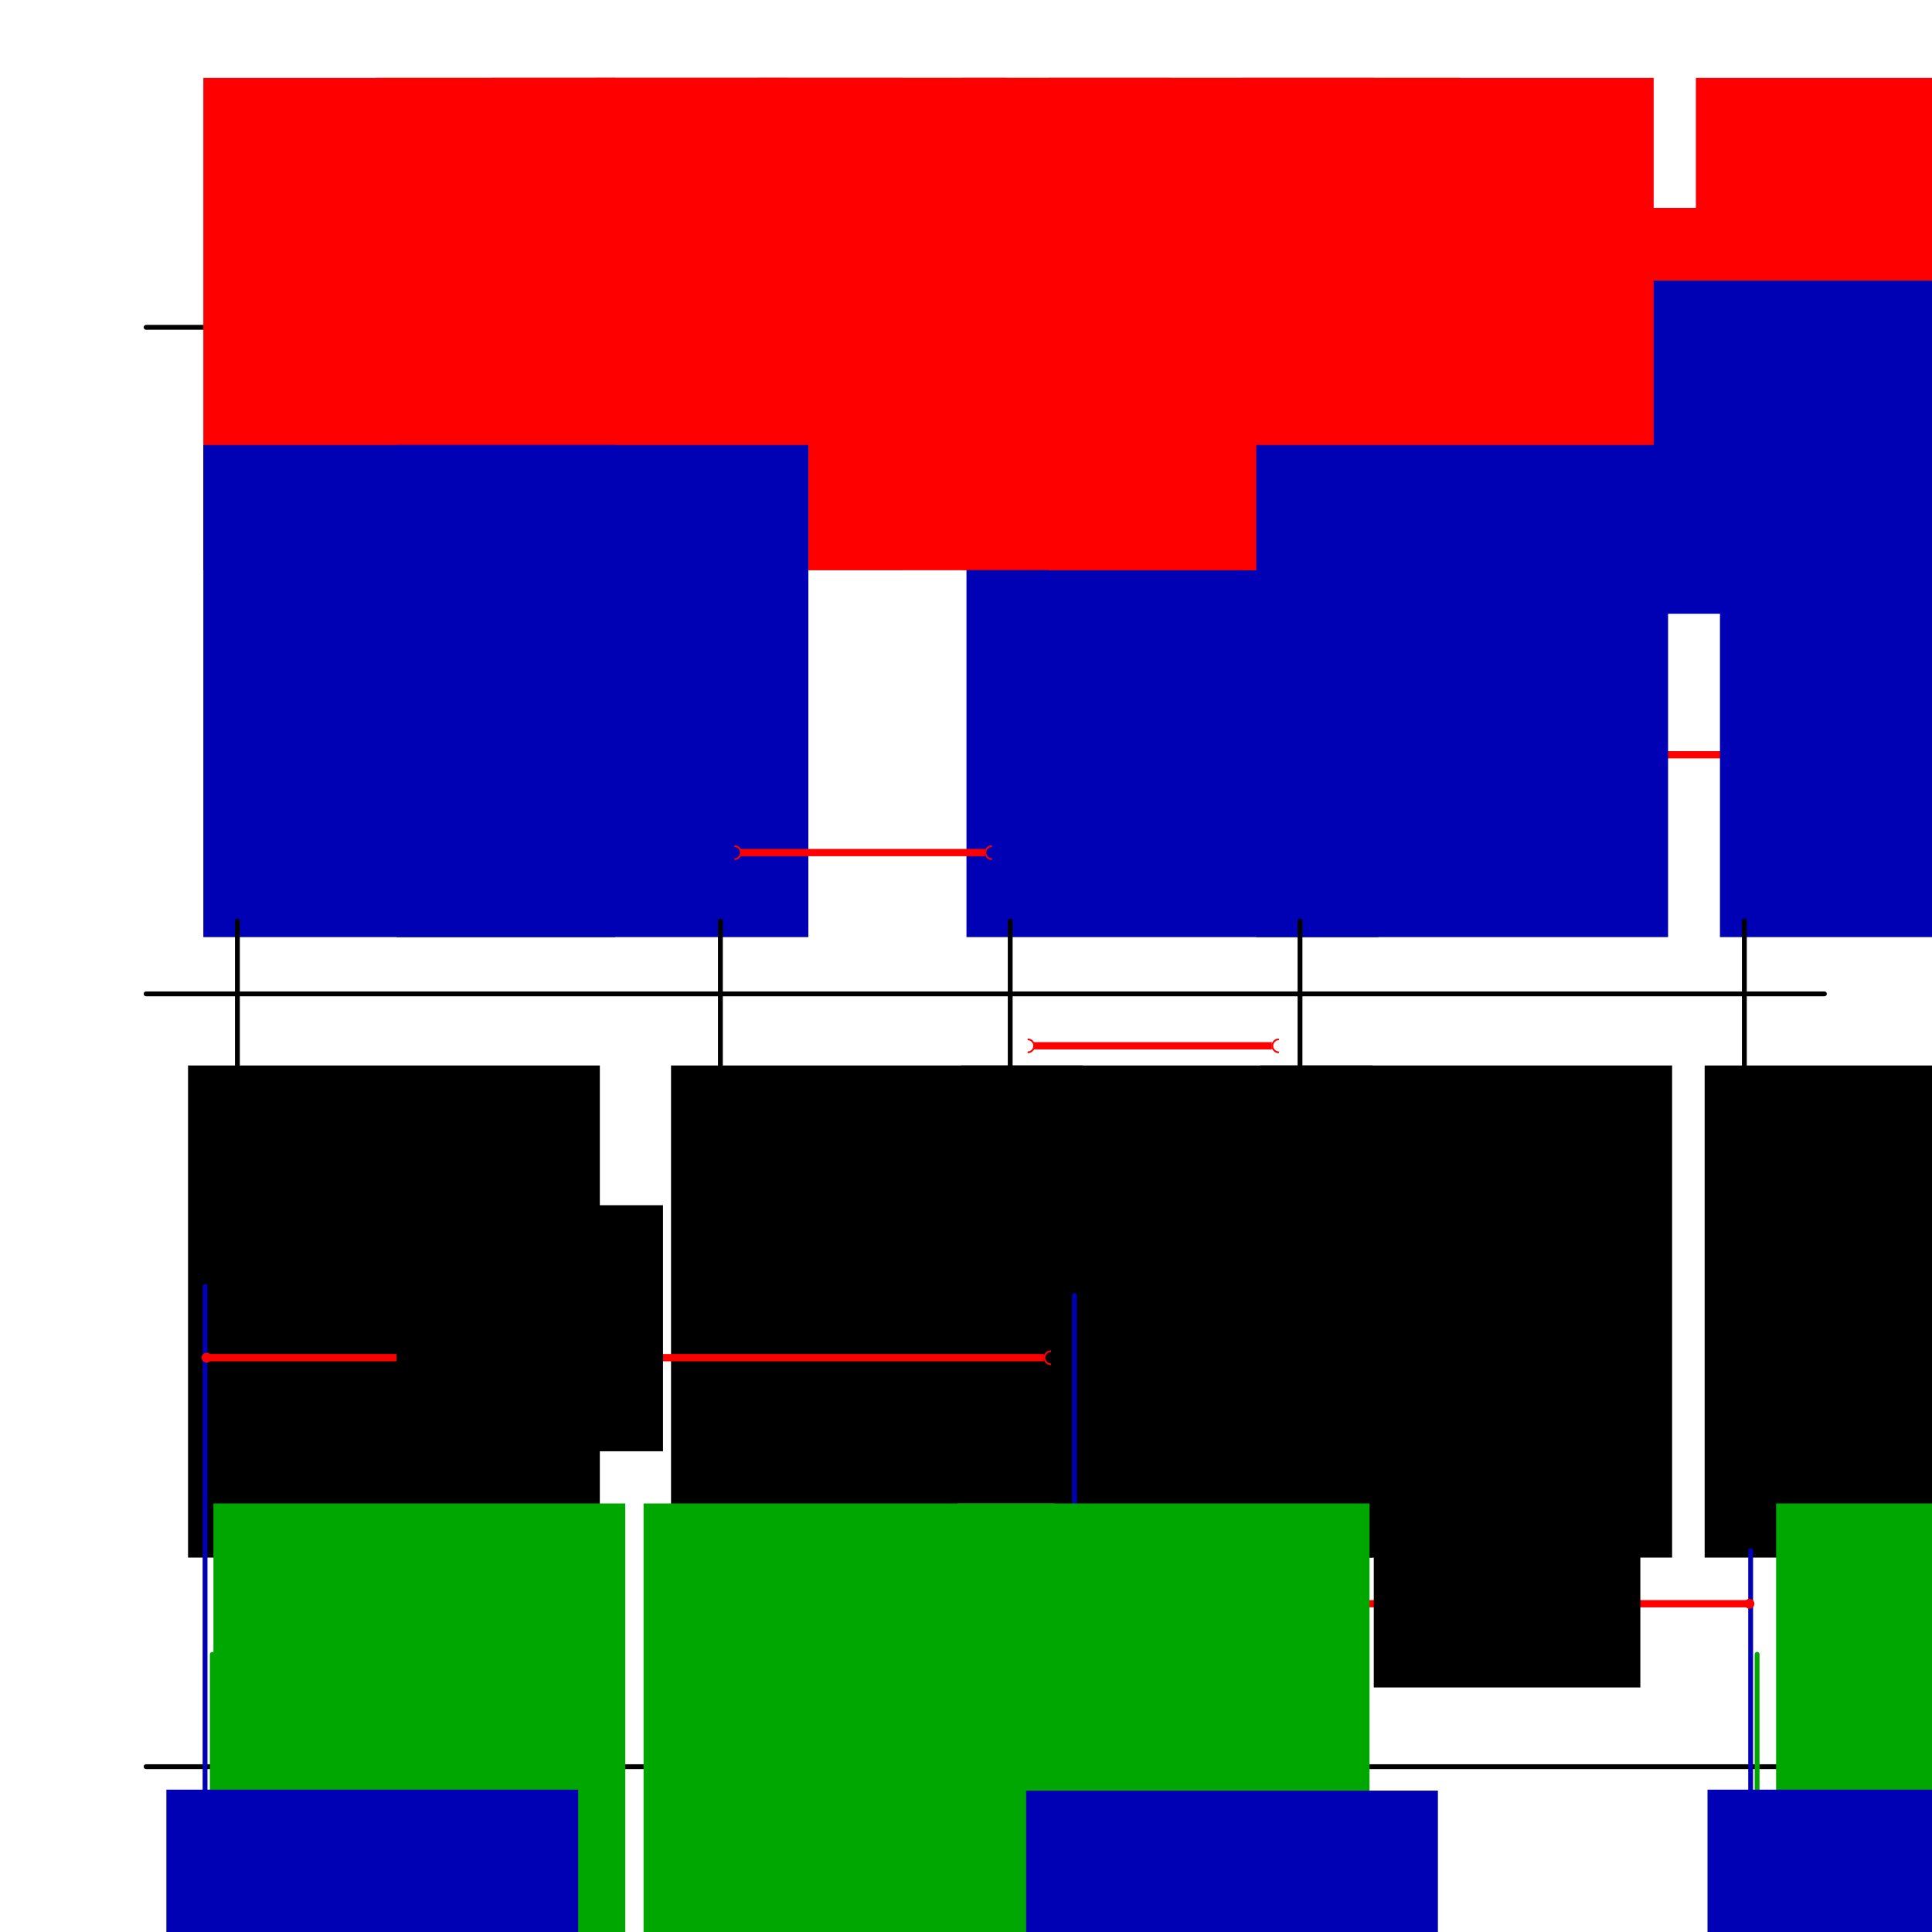 <?xml version="1.0" encoding="UTF-8" standalone="no"?>
<!-- Created with Inkscape (http://www.inkscape.org/) -->

<svg
   xmlns:dc="http://purl.org/dc/elements/1.1/"
   xmlns:cc="http://creativecommons.org/ns#"
   xmlns:rdf="http://www.w3.org/1999/02/22-rdf-syntax-ns#"
   xmlns:svg="http://www.w3.org/2000/svg"
   xmlns="http://www.w3.org/2000/svg"
   xmlns:sodipodi="http://sodipodi.sourceforge.net/DTD/sodipodi-0.dtd"
   xmlns:inkscape="http://www.inkscape.org/namespaces/inkscape"
   width="400"
   height="400"
   viewBox="0 0 400 400"
   id="svg2"
   version="1.1"
   inkscape:version="0.92.3 (2405546, 2018-03-11)"
   sodipodi:docname="10_refinement.svg">
  <defs
     id="defs4">
    <marker
       inkscape:isstock="true"
       style="overflow:visible"
       id="marker5223"
       refX="0.0"
       refY="0.0"
       orient="auto"
       inkscape:stockid="DotM">
      <path
         transform="scale(0.4) translate(7.4, 1)"
         style="fill-rule:evenodd;stroke:#ff0000;stroke-width:1pt;stroke-opacity:1;fill:#ff0000;fill-opacity:1"
         d="M -2.5,-1.0 C -2.5,1.76 -4.74,4.0 -7.5,4.0 C -10.26,4.0 -12.5,1.76 -12.5,-1.0 C -12.5,-3.76 -10.26,-6.0 -7.5,-6.0 C -4.74,-6.0 -2.5,-3.76 -2.5,-1.0 z "
         id="path5221" />
    </marker>
    <marker
       inkscape:stockid="DotM"
       orient="auto"
       refY="0.0"
       refX="0.0"
       id="DotM"
       style="overflow:visible"
       inkscape:isstock="true"
       inkscape:collect="always">
      <path
         id="path1596"
         d="M -2.5,-1.0 C -2.5,1.76 -4.74,4.0 -7.5,4.0 C -10.26,4.0 -12.5,1.76 -12.5,-1.0 C -12.5,-3.76 -10.26,-6.0 -7.5,-6.0 C -4.74,-6.0 -2.5,-3.76 -2.5,-1.0 z "
         style="fill-rule:evenodd;stroke:#ff0000;stroke-width:1pt;stroke-opacity:1;fill:#ff0000;fill-opacity:1"
         transform="scale(0.4) translate(7.4, 1)" />
    </marker>
    <marker
       inkscape:stockid="DotL"
       orient="auto"
       refY="0.0"
       refX="0.0"
       id="DotL"
       style="overflow:visible"
       inkscape:isstock="true">
      <path
         id="path1593"
         d="M -2.5,-1.0 C -2.5,1.76 -4.74,4.0 -7.5,4.0 C -10.26,4.0 -12.5,1.76 -12.5,-1.0 C -12.5,-3.76 -10.26,-6.0 -7.5,-6.0 C -4.74,-6.0 -2.5,-3.76 -2.5,-1.0 z "
         style="fill-rule:evenodd;stroke:#ff0000;stroke-width:1pt;stroke-opacity:1;fill:#ff0000;fill-opacity:1"
         transform="scale(0.8) translate(7.4, 1)" />
    </marker>
    <marker
       inkscape:stockid="CurveOut"
       orient="auto"
       refY="0"
       refX="0"
       id="CurveOut"
       style="overflow:visible"
       inkscape:isstock="true">
      <path
         id="path1719"
         d="m -5.413,-5.046 c 2.76,0 5,2.24 5,5 0,2.76 -2.24,5 -5,5"
         style="fill:none;fill-rule:evenodd;stroke:#ff0000;stroke-width:1pt;stroke-opacity:1"
         transform="scale(0.6)"
         inkscape:connector-curvature="0" />
    </marker>
    <marker
       inkscape:stockid="CurveIn"
       orient="auto"
       refY="0"
       refX="0"
       id="CurveIn"
       style="overflow:visible"
       inkscape:isstock="true">
      <path
         id="path1716"
         d="m 4.625,-5.046 c -2.76,0 -5,2.24 -5,5 0,2.76 2.24,5 5,5"
         style="fill:none;fill-rule:evenodd;stroke:#ff0000;stroke-width:1pt;stroke-opacity:1"
         transform="scale(0.6)"
         inkscape:connector-curvature="0" />
    </marker>
    <marker
       inkscape:stockid="StopS"
       orient="auto"
       refY="0"
       refX="0"
       id="StopS"
       style="overflow:visible"
       inkscape:isstock="true">
      <path
         id="path1707"
         d="M 0,5.65 V -5.65"
         style="fill:none;fill-opacity:0.75;fill-rule:evenodd;stroke:#000000;stroke-width:1pt;stroke-opacity:1"
         transform="scale(0.2)"
         inkscape:connector-curvature="0" />
    </marker>
    <marker
       inkscape:stockid="CurveIn"
       orient="auto"
       refY="0"
       refX="0"
       id="CurveIn-3"
       style="overflow:visible"
       inkscape:isstock="true">
      <path
         inkscape:connector-curvature="0"
         id="path1716-0"
         d="m 4.625,-5.046 c -2.76,0 -5,2.24 -5,5 0,2.76 2.24,5 5,5"
         style="fill:none;fill-rule:evenodd;stroke:#ff0000;stroke-width:1pt;stroke-opacity:1"
         transform="scale(0.6)" />
    </marker>
    <marker
       inkscape:stockid="CurveOut"
       orient="auto"
       refY="0"
       refX="0"
       id="CurveOut-1"
       style="overflow:visible"
       inkscape:isstock="true">
      <path
         inkscape:connector-curvature="0"
         id="path1719-5"
         d="m -5.413,-5.046 c 2.76,0 5,2.24 5,5 0,2.76 -2.24,5 -5,5"
         style="fill:none;fill-rule:evenodd;stroke:#ff0000;stroke-width:1pt;stroke-opacity:1"
         transform="scale(0.6)" />
    </marker>
    <marker
       inkscape:stockid="CurveIn"
       orient="auto"
       refY="0"
       refX="0"
       id="CurveIn-3-6"
       style="overflow:visible"
       inkscape:isstock="true">
      <path
         inkscape:connector-curvature="0"
         id="path1716-0-5"
         d="m 4.625,-5.046 c -2.76,0 -5,2.24 -5,5 0,2.76 2.24,5 5,5"
         style="fill:none;fill-rule:evenodd;stroke:#ff0000;stroke-width:1pt;stroke-opacity:1"
         transform="scale(0.6)" />
    </marker>
    <marker
       inkscape:stockid="CurveOut"
       orient="auto"
       refY="0"
       refX="0"
       id="CurveOut-0"
       style="overflow:visible"
       inkscape:isstock="true">
      <path
         inkscape:connector-curvature="0"
         id="path1719-3"
         d="m -5.413,-5.046 c 2.76,0 5,2.24 5,5 0,2.76 -2.24,5 -5,5"
         style="fill:none;fill-rule:evenodd;stroke:#ff0000;stroke-width:1pt;stroke-opacity:1"
         transform="scale(0.6)" />
    </marker>
    <marker
       inkscape:stockid="CurveIn"
       orient="auto"
       refY="0"
       refX="0"
       id="CurveIn-3-4"
       style="overflow:visible"
       inkscape:isstock="true">
      <path
         inkscape:connector-curvature="0"
         id="path1716-0-6"
         d="m 4.625,-5.046 c -2.76,0 -5,2.24 -5,5 0,2.76 2.24,5 5,5"
         style="fill:none;fill-rule:evenodd;stroke:#ff0000;stroke-width:1pt;stroke-opacity:1"
         transform="scale(0.6)" />
    </marker>
    <marker
       inkscape:stockid="CurveIn"
       orient="auto"
       refY="0"
       refX="0"
       id="CurveIn-9"
       style="overflow:visible"
       inkscape:isstock="true">
      <path
         id="path1716-5"
         d="m 4.625,-5.046 c -2.76,0 -5,2.24 -5,5 0,2.76 2.24,5 5,5"
         style="fill:none;fill-rule:evenodd;stroke:#ff0000;stroke-width:1pt;stroke-opacity:1"
         transform="scale(0.6)"
         inkscape:connector-curvature="0" />
    </marker>
    <marker
       inkscape:stockid="CurveOut"
       orient="auto"
       refY="0"
       refX="0"
       id="CurveOut-0-6"
       style="overflow:visible"
       inkscape:isstock="true">
      <path
         inkscape:connector-curvature="0"
         id="path1719-3-0"
         d="m -5.413,-5.046 c 2.76,0 5,2.24 5,5 0,2.76 -2.24,5 -5,5"
         style="fill:none;fill-rule:evenodd;stroke:#ff0000;stroke-width:1pt;stroke-opacity:1"
         transform="scale(0.6)" />
    </marker>
    <marker
       inkscape:stockid="DotM"
       orient="auto"
       refY="0"
       refX="0"
       id="DotM-8"
       style="overflow:visible"
       inkscape:isstock="true">
      <path
         inkscape:connector-curvature="0"
         id="path1596-3"
         d="m -2.5,-1 c 0,2.76 -2.24,5 -5,5 -2.76,0 -5,-2.24 -5,-5 0,-2.76 2.24,-5 5,-5 2.76,0 5,2.24 5,5 z"
         style="fill:#ff0000;fill-opacity:1;fill-rule:evenodd;stroke:#ff0000;stroke-width:1pt;stroke-opacity:1"
         transform="matrix(0.4,0,0,0.4,2.96,0.4)" />
    </marker>
  </defs>
  <sodipodi:namedview
     id="base"
     pagecolor="#ffffff"
     bordercolor="#666666"
     borderopacity="1.0"
     inkscape:pageopacity="0.0"
     inkscape:pageshadow="2"
     inkscape:zoom="2.12"
     inkscape:cx="199.24057"
     inkscape:cy="200"
     inkscape:document-units="px"
     inkscape:current-layer="layer1"
     showgrid="false"
     units="px"
     inkscape:window-width="1920"
     inkscape:window-height="1031"
     inkscape:window-x="0"
     inkscape:window-y="25"
     inkscape:window-maximized="1" />
  <g
     inkscape:label="Layer 1"
     inkscape:groupmode="layer"
     id="layer1"
     transform="translate(0,-652.362)">
    <path
       style="fill:none;stroke:#ff0000;stroke-width:1.5;stroke-linecap:butt;stroke-linejoin:miter;stroke-miterlimit:4;stroke-dasharray:none;stroke-opacity:1"
       d="M 361.163,808.629 H 269.535"
       id="path1530-2-6"
       inkscape:connector-curvature="0"
       sodipodi:nodetypes="cc" />
    <path
       style="fill:none;stroke:#ff0000;stroke-width:1.5;stroke-linecap:butt;stroke-linejoin:miter;stroke-miterlimit:4;stroke-dasharray:none;stroke-opacity:1;marker-end:url(#CurveIn)"
       d="M 149.193,816.702 H 51.286"
       id="path1530"
       inkscape:connector-curvature="0"
       sodipodi:nodetypes="cc" />
    <path
       style="fill:none;fill-rule:evenodd;stroke:#000000;stroke-width:1px;stroke-linecap:round;stroke-linejoin:miter;stroke-opacity:1"
       d="M 30.246,720.13 H 377.726"
       id="path4136"
       inkscape:connector-curvature="0" />
    <path
       style="fill:none;fill-rule:evenodd;stroke:#0000b4;stroke-width:1px;stroke-linecap:round;stroke-linejoin:miter;stroke-opacity:1"
       d="m 48.183,699.38 v 41.852"
       id="path4138"
       inkscape:connector-curvature="0" />
    <path
       style="fill:none;fill-rule:evenodd;stroke:#ff0000;stroke-width:1px;stroke-linecap:round;stroke-linejoin:miter;stroke-opacity:1"
       d="m 108.183,699.38 v 41.852"
       id="path4138-3"
       inkscape:connector-curvature="0" />
    <path
       style="fill:none;fill-rule:evenodd;stroke:#ff0000;stroke-width:1px;stroke-linecap:round;stroke-linejoin:miter;stroke-opacity:1"
       d="m 128.183,699.38 v 41.852"
       id="path4138-3-6"
       inkscape:connector-curvature="0" />
    <path
       style="fill:none;fill-rule:evenodd;stroke:#ff0000;stroke-width:1px;stroke-linecap:round;stroke-linejoin:miter;stroke-opacity:1"
       d="m 168.183,699.38 v 41.852"
       id="path4138-3-6-7"
       inkscape:connector-curvature="0" />
    <path
       style="fill:none;fill-rule:evenodd;stroke:#ff0000;stroke-width:1px;stroke-linecap:round;stroke-linejoin:miter;stroke-opacity:1"
       d="m 228.183,699.38 v 41.852"
       id="path4138-3-6-7-5"
       inkscape:connector-curvature="0" />
    <path
       style="fill:none;fill-rule:evenodd;stroke:#ff0000;stroke-width:1px;stroke-linecap:round;stroke-linejoin:miter;stroke-opacity:1"
       d="m 348.183,699.38 v 41.852"
       id="path4138-3-6-7-5-3-5"
       inkscape:connector-curvature="0" />
    <path
       style="fill:none;fill-rule:evenodd;stroke:#0000b4;stroke-width:1px;stroke-linecap:round;stroke-linejoin:miter;stroke-opacity:1"
       d="m 362.183,699.38 v 41.852"
       id="path4138-3-6-7-5-3-2"
       inkscape:connector-curvature="0" />
    <path
       style="fill:none;fill-rule:evenodd;stroke:#ff0000;stroke-width:1px;stroke-linecap:round;stroke-linejoin:miter;stroke-opacity:1"
       d="m 49.152,699.38 v 41.852"
       id="path4138-9"
       inkscape:connector-curvature="0" />
    <path
       style="fill:none;fill-rule:evenodd;stroke:#ff0000;stroke-width:1px;stroke-linecap:round;stroke-linejoin:miter;stroke-opacity:1"
       d="m 361.126,699.38 v 41.852"
       id="path4138-3-6-7-5-3-2-1"
       inkscape:connector-curvature="0" />
    <path
       style="fill:none;fill-rule:evenodd;stroke:#0000b4;stroke-width:1px;stroke-linecap:round;stroke-linejoin:miter;stroke-opacity:1"
       d="m 88.183,699.38 v 41.852"
       id="path4138-2"
       inkscape:connector-curvature="0" />
    <path
       style="fill:none;fill-rule:evenodd;stroke:#ff0000;stroke-width:1px;stroke-linecap:round;stroke-linejoin:miter;stroke-opacity:1"
       d="m 89.24,699.38 v 41.852"
       id="path4138-9-7"
       inkscape:connector-curvature="0" />
    <path
       style="fill:none;fill-rule:evenodd;stroke:#0000b4;stroke-width:1px;stroke-linecap:round;stroke-linejoin:miter;stroke-opacity:1"
       d="m 208.183,699.38 v 41.852"
       id="path4138-2-0"
       inkscape:connector-curvature="0" />
    <path
       style="fill:none;fill-rule:evenodd;stroke:#ff0000;stroke-width:1px;stroke-linecap:round;stroke-linejoin:miter;stroke-opacity:1"
       d="m 209.152,699.38 v 41.852"
       id="path4138-9-7-9"
       inkscape:connector-curvature="0" />
    <path
       style="fill:none;fill-rule:evenodd;stroke:#0000b4;stroke-width:1px;stroke-linecap:round;stroke-linejoin:miter;stroke-opacity:1"
       d="m 268.183,699.38 v 41.852"
       id="path4138-2-0-3"
       inkscape:connector-curvature="0" />
    <path
       style="fill:none;fill-rule:evenodd;stroke:#ff0000;stroke-width:1px;stroke-linecap:round;stroke-linejoin:miter;stroke-opacity:1"
       d="m 269.152,699.38 v 41.852"
       id="path4138-9-7-9-6"
       inkscape:connector-curvature="0" />
    <flowRoot
       xml:space="preserve"
       id="flowRoot834"
       style="font-style:normal;font-weight:normal;font-size:21.333px;line-height:1.25;font-family:sans-serif;letter-spacing:0px;word-spacing:0px;fill:#ff0000;fill-opacity:1;stroke:none"
       transform="translate(9.552,560.946)"><flowRegion
         id="flowRegion836"
         style="fill:#ff0000;fill-opacity:1"><rect
           id="rect838"
           width="85.259"
           height="101.887"
           x="32.547"
           y="107.547"
           style="fill:#ff0000;fill-opacity:1" /></flowRegion><flowPara
         id="flowPara840"
         style="font-style:normal;font-variant:normal;font-weight:normal;font-stretch:normal;font-family:'Gentium Basic';-inkscape-font-specification:'Gentium Basic';fill:#ff0000;fill-opacity:1">ξ<flowSpan
   style="font-size:65%;baseline-shift:sub;fill:#ff0000;fill-opacity:1"
   id="flowSpan842">0</flowSpan></flowPara></flowRoot>    <flowRoot
       xml:space="preserve"
       id="flowRoot834-2"
       style="font-style:normal;font-weight:normal;font-size:21.333px;line-height:1.25;font-family:sans-serif;letter-spacing:0px;word-spacing:0px;fill:#ff0000;fill-opacity:1;stroke:none"
       transform="translate(45.323,560.946)"><flowRegion
         id="flowRegion836-4"
         style="fill:#ff0000;fill-opacity:1"><rect
           id="rect838-4"
           width="85.259"
           height="101.887"
           x="32.547"
           y="107.547"
           style="fill:#ff0000;fill-opacity:1" /></flowRegion><flowPara
         id="flowPara840-3"
         style="font-style:normal;font-variant:normal;font-weight:normal;font-stretch:normal;font-family:'Gentium Basic';-inkscape-font-specification:'Gentium Basic';fill:#ff0000;fill-opacity:1">ξ<flowSpan
   style="font-size:65%;baseline-shift:sub;fill:#ff0000;fill-opacity:1"
   id="flowSpan842-8">1</flowSpan></flowPara></flowRoot>    <flowRoot
       xml:space="preserve"
       id="flowRoot834-6"
       style="font-style:normal;font-weight:normal;font-size:21.333px;line-height:1.25;font-family:sans-serif;letter-spacing:0px;word-spacing:0px;fill:#ff0000;fill-opacity:1;stroke:none"
       transform="translate(69.026,560.946)"><flowRegion
         id="flowRegion836-0"
         style="fill:#ff0000;fill-opacity:1"><rect
           id="rect838-8"
           width="85.259"
           height="101.887"
           x="32.547"
           y="107.547"
           style="fill:#ff0000;fill-opacity:1" /></flowRegion><flowPara
         id="flowPara840-9"
         style="font-style:normal;font-variant:normal;font-weight:normal;font-stretch:normal;font-family:'Gentium Basic';-inkscape-font-specification:'Gentium Basic';fill:#ff0000;fill-opacity:1">ξ<flowSpan
   style="font-size:65%;baseline-shift:sub;fill:#ff0000;fill-opacity:1"
   id="flowSpan842-2">2</flowSpan></flowPara></flowRoot>    <flowRoot
       xml:space="preserve"
       id="flowRoot834-23"
       style="font-style:normal;font-weight:normal;font-size:21.333px;line-height:1.25;font-family:sans-serif;letter-spacing:0px;word-spacing:0px;fill:#ff0000;fill-opacity:1;stroke:none"
       transform="translate(90.606,560.946)"><flowRegion
         id="flowRegion836-1"
         style="fill:#ff0000;fill-opacity:1"><rect
           id="rect838-83"
           width="85.259"
           height="101.887"
           x="32.547"
           y="107.547"
           style="fill:#ff0000;fill-opacity:1" /></flowRegion><flowPara
         id="flowPara840-4"
         style="font-style:normal;font-variant:normal;font-weight:normal;font-stretch:normal;font-family:'Gentium Basic';-inkscape-font-specification:'Gentium Basic';fill:#ff0000;fill-opacity:1">ξ<flowSpan
   style="font-size:65%;baseline-shift:sub;fill:#ff0000;fill-opacity:1"
   id="flowSpan842-22">3</flowSpan></flowPara></flowRoot>    <flowRoot
       xml:space="preserve"
       id="flowRoot834-4"
       style="font-style:normal;font-weight:normal;font-size:21.333px;line-height:1.25;font-family:sans-serif;letter-spacing:0px;word-spacing:0px;fill:#ff0000;fill-opacity:1;stroke:none"
       transform="translate(124.569,560.946)"><flowRegion
         id="flowRegion836-5"
         style="fill:#ff0000;fill-opacity:1"><rect
           id="rect838-1"
           width="85.259"
           height="101.887"
           x="32.547"
           y="107.547"
           style="fill:#ff0000;fill-opacity:1" /></flowRegion><flowPara
         id="flowPara840-7"
         style="font-style:normal;font-variant:normal;font-weight:normal;font-stretch:normal;font-family:'Gentium Basic';-inkscape-font-specification:'Gentium Basic';fill:#ff0000;fill-opacity:1">ξ<flowSpan
   style="font-size:65%;baseline-shift:sub;fill:#ff0000;fill-opacity:1"
   id="flowSpan842-5">4</flowSpan></flowPara></flowRoot>    <flowRoot
       xml:space="preserve"
       id="flowRoot834-4-7"
       style="font-style:normal;font-weight:normal;font-size:21.333px;line-height:1.25;font-family:sans-serif;letter-spacing:0px;word-spacing:0px;fill:#ff0000;fill-opacity:1;stroke:none"
       transform="translate(318.569,560.946)"><flowRegion
         id="flowRegion836-5-1"
         style="fill:#ff0000;fill-opacity:1"><rect
           id="rect838-1-6"
           width="85.259"
           height="101.887"
           x="32.547"
           y="107.547"
           style="fill:#ff0000;fill-opacity:1" /></flowRegion><flowPara
         id="flowPara840-7-9"
         style="font-style:normal;font-variant:normal;font-weight:normal;font-stretch:normal;font-family:'Gentium Basic';-inkscape-font-specification:'Gentium Basic';fill:#ff0000;fill-opacity:1">ξ<flowSpan
   style="font-size:65%;baseline-shift:sub;fill:#ff0000;fill-opacity:1"
   id="flowSpan842-5-8">m</flowSpan></flowPara></flowRoot>    <flowRoot
       xml:space="preserve"
       id="flowRoot834-1"
       style="font-style:normal;font-weight:normal;font-size:21.333px;line-height:1.25;font-family:sans-serif;letter-spacing:0px;word-spacing:0px;fill:#0000b4;fill-opacity:1;stroke:none"
       transform="translate(9.552,636.946)"><flowRegion
         id="flowRegion836-3"
         style="fill:#0000b4;fill-opacity:1"><rect
           id="rect838-3"
           width="85.259"
           height="101.887"
           x="32.547"
           y="107.547"
           style="fill:#0000b4;fill-opacity:1" /></flowRegion><flowPara
         id="flowPara840-37"
         style="font-style:normal;font-variant:normal;font-weight:normal;font-stretch:normal;font-family:'Gentium Basic';-inkscape-font-specification:'Gentium Basic';fill:#0000b4;fill-opacity:1">x<flowSpan
   style="font-size:65%;baseline-shift:sub;fill:#0000b4;fill-opacity:1"
   id="flowSpan842-9">0</flowSpan></flowPara></flowRoot>    <flowRoot
       xml:space="preserve"
       id="flowRoot834-1-8"
       style="font-style:normal;font-weight:normal;font-size:21.333px;line-height:1.25;font-family:sans-serif;letter-spacing:0px;word-spacing:0px;fill:#0000b4;fill-opacity:1;stroke:none"
       transform="translate(49.552,636.946)"><flowRegion
         id="flowRegion836-3-6"
         style="fill:#0000b4;fill-opacity:1"><rect
           id="rect838-3-7"
           width="85.259"
           height="101.887"
           x="32.547"
           y="107.547"
           style="fill:#0000b4;fill-opacity:1" /></flowRegion><flowPara
         id="flowPara840-37-0"
         style="font-style:normal;font-variant:normal;font-weight:normal;font-stretch:normal;font-family:'Gentium Basic';-inkscape-font-specification:'Gentium Basic';fill:#0000b4;fill-opacity:1">x<flowSpan
   style="font-size:65%;baseline-shift:sub;fill:#0000b4;fill-opacity:1"
   id="flowSpan842-9-4">1</flowSpan></flowPara></flowRoot>    <flowRoot
       xml:space="preserve"
       id="flowRoot834-1-8-8-8-9"
       style="font-style:normal;font-weight:normal;font-size:21.333px;line-height:1.25;font-family:sans-serif;letter-spacing:0px;word-spacing:0px;fill:#0000b4;fill-opacity:1;stroke:none"
       transform="translate(167.552,636.946)"><flowRegion
         id="flowRegion836-3-6-4-5-6"
         style="fill:#0000b4;fill-opacity:1"><rect
           id="rect838-3-7-8-2-0"
           width="85.259"
           height="101.887"
           x="32.547"
           y="107.547"
           style="fill:#0000b4;fill-opacity:1" /></flowRegion><flowPara
         id="flowPara840-37-0-1-1-6"
         style="font-style:normal;font-variant:normal;font-weight:normal;font-stretch:normal;font-family:'Gentium Basic';-inkscape-font-specification:'Gentium Basic';fill:#0000b4;fill-opacity:1">x<flowSpan
   style="font-size:65%;baseline-shift:sub;fill:#0000b4;fill-opacity:1"
   id="flowSpan842-9-4-6-9-4">2</flowSpan></flowPara></flowRoot>    <flowRoot
       xml:space="preserve"
       id="flowRoot834-1-8-8-8-9-9"
       style="font-style:normal;font-weight:normal;font-size:21.333px;line-height:1.25;font-family:sans-serif;letter-spacing:0px;word-spacing:0px;fill:#0000b4;fill-opacity:1;stroke:none"
       transform="translate(323.552,636.946)"><flowRegion
         id="flowRegion836-3-6-4-5-6-9"
         style="fill:#0000b4;fill-opacity:1"><rect
           id="rect838-3-7-8-2-0-0"
           width="85.259"
           height="101.887"
           x="32.547"
           y="107.547"
           style="fill:#0000b4;fill-opacity:1" /></flowRegion><flowPara
         id="flowPara840-37-0-1-1-6-8"
         style="font-style:normal;font-variant:normal;font-weight:normal;font-stretch:normal;font-family:'Gentium Basic';-inkscape-font-specification:'Gentium Basic';fill:#0000b4;fill-opacity:1">x<flowSpan
   style="font-size:65%;baseline-shift:sub;fill:#0000b4;fill-opacity:1"
   id="flowSpan842-9-4-6-9-4-9">n</flowSpan></flowPara></flowRoot>    <flowRoot
       xml:space="preserve"
       id="flowRoot1102"
       style="font-style:normal;font-weight:normal;font-size:21.333px;line-height:1.25;font-family:sans-serif;letter-spacing:0px;word-spacing:0px;fill:#ff0000;fill-opacity:1;stroke:none"
       transform="translate(45.991,675.235)"><flowRegion
         id="flowRegion1104"
         style="fill:#ff0000;fill-opacity:1"><rect
           id="rect1106"
           width="113.208"
           height="68.986"
           x="255.778"
           y="20.165"
           style="fill:#ff0000;fill-opacity:1" /></flowRegion><flowPara
         id="flowPara1108"
         style="font-style:normal;font-variant:normal;font-weight:normal;font-stretch:normal;font-family:'Gentium Basic';-inkscape-font-specification:'Gentium Basic';fill:#ff0000;fill-opacity:1">… </flowPara></flowRoot>    <flowRoot
       xml:space="preserve"
       id="flowRoot1102-3"
       style="font-style:normal;font-weight:normal;font-size:21.333px;line-height:1.25;font-family:sans-serif;letter-spacing:0px;word-spacing:0px;fill:#0000b4;fill-opacity:1;stroke:none"
       transform="translate(45.946,690.281)"><flowRegion
         id="flowRegion1104-1"
         style="fill:#0000b4;fill-opacity:1"><rect
           id="rect1106-4"
           width="113.208"
           height="68.986"
           x="255.778"
           y="20.165"
           style="fill:#0000b4;fill-opacity:1" /></flowRegion><flowPara
         id="flowPara1108-8"
         style="font-style:normal;font-variant:normal;font-weight:normal;font-stretch:normal;font-family:'Gentium Basic';-inkscape-font-specification:'Gentium Basic';fill:#0000b4;fill-opacity:1">… </flowPara></flowRoot>    <flowRoot
       xml:space="preserve"
       id="flowRoot834-4-9"
       style="font-style:normal;font-weight:normal;font-size:21.333px;line-height:1.25;font-family:sans-serif;letter-spacing:0px;word-spacing:0px;fill:#ff0000;fill-opacity:1;stroke:none"
       transform="translate(166.569,560.946)"><flowRegion
         id="flowRegion836-5-6"
         style="fill:#ff0000;fill-opacity:1"><rect
           id="rect838-1-7"
           width="85.259"
           height="101.887"
           x="32.547"
           y="107.547"
           style="fill:#ff0000;fill-opacity:1" /></flowRegion><flowPara
         id="flowPara840-7-7"
         style="font-style:normal;font-variant:normal;font-weight:normal;font-stretch:normal;font-family:'Gentium Basic';-inkscape-font-specification:'Gentium Basic';fill:#ff0000;fill-opacity:1">ξ<flowSpan
   style="font-size:65%;baseline-shift:sub;fill:#ff0000;fill-opacity:1"
   id="flowSpan842-5-3">5</flowSpan></flowPara></flowRoot>    <flowRoot
       xml:space="preserve"
       id="flowRoot834-4-9-7"
       style="font-style:normal;font-weight:normal;font-size:21.333px;line-height:1.25;font-family:sans-serif;letter-spacing:0px;word-spacing:0px;fill:#ff0000;fill-opacity:1;stroke:none"
       transform="translate(184.569,560.946)"><flowRegion
         id="flowRegion836-5-6-1"
         style="fill:#ff0000;fill-opacity:1"><rect
           id="rect838-1-7-2"
           width="85.259"
           height="101.887"
           x="32.547"
           y="107.547"
           style="fill:#ff0000;fill-opacity:1" /></flowRegion><flowPara
         id="flowPara840-7-7-2"
         style="font-style:normal;font-variant:normal;font-weight:normal;font-stretch:normal;font-family:'Gentium Basic';-inkscape-font-specification:'Gentium Basic';fill:#ff0000;fill-opacity:1">ξ<flowSpan
   style="font-size:65%;baseline-shift:sub;fill:#ff0000;fill-opacity:1"
   id="flowSpan842-5-3-1">6</flowSpan></flowPara></flowRoot>    <flowRoot
       xml:space="preserve"
       id="flowRoot834-4-9-7-5"
       style="font-style:normal;font-weight:normal;font-size:21.333px;line-height:1.25;font-family:sans-serif;letter-spacing:0px;word-spacing:0px;fill:#ff0000;fill-opacity:1;stroke:none"
       transform="translate(224.569,560.946)"><flowRegion
         id="flowRegion836-5-6-1-0"
         style="fill:#ff0000;fill-opacity:1"><rect
           id="rect838-1-7-2-9"
           width="85.259"
           height="101.887"
           x="32.547"
           y="107.547"
           style="fill:#ff0000;fill-opacity:1" /></flowRegion><flowPara
         id="flowPara840-7-7-2-0"
         style="font-style:normal;font-variant:normal;font-weight:normal;font-stretch:normal;font-family:'Gentium Basic';-inkscape-font-specification:'Gentium Basic';fill:#ff0000;fill-opacity:1">ξ<flowSpan
   style="font-size:65%;baseline-shift:sub;fill:#ff0000;fill-opacity:1"
   id="flowSpan842-5-3-1-4">7</flowSpan></flowPara></flowRoot>    <flowRoot
       xml:space="preserve"
       id="flowRoot834-1-8-8-8-9-0"
       style="font-style:normal;font-weight:normal;font-size:21.333px;line-height:1.25;font-family:sans-serif;letter-spacing:0px;word-spacing:0px;fill:#0000b4;fill-opacity:1;stroke:none"
       transform="translate(227.552,636.946)"><flowRegion
         id="flowRegion836-3-6-4-5-6-1"
         style="fill:#0000b4;fill-opacity:1"><rect
           id="rect838-3-7-8-2-0-3"
           width="85.259"
           height="101.887"
           x="32.547"
           y="107.547"
           style="fill:#0000b4;fill-opacity:1" /></flowRegion><flowPara
         id="flowPara840-37-0-1-1-6-7"
         style="font-style:normal;font-variant:normal;font-weight:normal;font-stretch:normal;font-family:'Gentium Basic';-inkscape-font-specification:'Gentium Basic';fill:#0000b4;fill-opacity:1">x<flowSpan
   style="font-size:65%;baseline-shift:sub;fill:#0000b4;fill-opacity:1"
   id="flowSpan842-9-4-6-9-4-4">3</flowSpan></flowPara></flowRoot>    <path
       style="fill:none;fill-rule:evenodd;stroke:#000000;stroke-width:1px;stroke-linecap:round;stroke-linejoin:miter;stroke-opacity:1"
       d="M 30.246,858.13 H 377.726"
       id="path4136-1"
       inkscape:connector-curvature="0" />
    <path
       style="fill:none;fill-rule:evenodd;stroke:#000000;stroke-width:1px;stroke-linecap:round;stroke-linejoin:miter;stroke-opacity:1"
       d="m 49.152,843.026 v 29.852"
       id="path4138-9-1"
       inkscape:connector-curvature="0"
       sodipodi:nodetypes="cc" />
    <path
       style="fill:none;fill-rule:evenodd;stroke:#000000;stroke-width:1px;stroke-linecap:round;stroke-linejoin:miter;stroke-opacity:1"
       d="m 149.152,843.026 v 29.852"
       id="path4138-9-1-3"
       inkscape:connector-curvature="0"
       sodipodi:nodetypes="cc" />
    <path
       style="fill:none;fill-rule:evenodd;stroke:#000000;stroke-width:1px;stroke-linecap:round;stroke-linejoin:miter;stroke-opacity:1"
       d="m 209.152,843.026 v 29.852"
       id="path4138-9-1-3-0"
       inkscape:connector-curvature="0"
       sodipodi:nodetypes="cc" />
    <path
       style="fill:none;fill-rule:evenodd;stroke:#000000;stroke-width:1px;stroke-linecap:round;stroke-linejoin:miter;stroke-opacity:1"
       d="m 269.152,843.026 v 29.852"
       id="path4138-9-1-3-0-3"
       inkscape:connector-curvature="0"
       sodipodi:nodetypes="cc" />
    <path
       style="fill:none;fill-rule:evenodd;stroke:#000000;stroke-width:1px;stroke-linecap:round;stroke-linejoin:miter;stroke-opacity:1"
       d="m 361.152,843.026 v 29.852"
       id="path4138-9-1-3-0-3-2"
       inkscape:connector-curvature="0"
       sodipodi:nodetypes="cc" />
    <flowRoot
       xml:space="preserve"
       id="flowRoot834-1-1"
       style="font-style:normal;font-weight:normal;font-size:21.333px;line-height:1.25;font-family:sans-serif;letter-spacing:0px;word-spacing:0px;fill:#000000;fill-opacity:1;stroke:none"
       transform="translate(6.384,765.412)"><flowRegion
         id="flowRegion836-3-7"
         style="fill:#000000;fill-opacity:1"><rect
           id="rect838-3-5"
           width="85.259"
           height="101.887"
           x="32.547"
           y="107.547"
           style="fill:#000000;fill-opacity:1" /></flowRegion><flowPara
         id="flowPara840-37-6"
         style="font-style:normal;font-variant:normal;font-weight:normal;font-stretch:normal;font-family:'Gentium Basic';-inkscape-font-specification:'Gentium Basic';fill:#000000;fill-opacity:1">x<flowSpan
   style="font-size:65%;baseline-shift:sub;fill:#000000;fill-opacity:1"
   id="flowSpan842-9-5">0</flowSpan></flowPara></flowRoot>    <flowRoot
       xml:space="preserve"
       id="flowRoot834-1-1-4"
       style="font-style:normal;font-weight:normal;font-size:21.333px;line-height:1.25;font-family:sans-serif;letter-spacing:0px;word-spacing:0px;fill:#000000;fill-opacity:1;stroke:none"
       transform="translate(106.384,765.412)"><flowRegion
         id="flowRegion836-3-7-2"
         style="fill:#000000;fill-opacity:1"><rect
           id="rect838-3-5-2"
           width="85.259"
           height="101.887"
           x="32.547"
           y="107.547"
           style="fill:#000000;fill-opacity:1" /></flowRegion><flowPara
         id="flowPara840-37-6-1"
         style="font-style:normal;font-variant:normal;font-weight:normal;font-stretch:normal;font-family:'Gentium Basic';-inkscape-font-specification:'Gentium Basic';fill:#000000;fill-opacity:1">x<flowSpan
   style="font-size:65%;baseline-shift:sub;fill:#000000;fill-opacity:1"
   id="flowSpan842-9-5-7">1</flowSpan></flowPara></flowRoot>    <flowRoot
       xml:space="preserve"
       id="flowRoot834-1-1-4-2"
       style="font-style:normal;font-weight:normal;font-size:21.333px;line-height:1.25;font-family:sans-serif;letter-spacing:0px;word-spacing:0px;fill:#000000;fill-opacity:1;stroke:none"
       transform="translate(166.384,765.412)"><flowRegion
         id="flowRegion836-3-7-2-4"
         style="fill:#000000;fill-opacity:1"><rect
           id="rect838-3-5-2-1"
           width="85.259"
           height="101.887"
           x="32.547"
           y="107.547"
           style="fill:#000000;fill-opacity:1" /></flowRegion><flowPara
         id="flowPara840-37-6-1-6"
         style="font-style:normal;font-variant:normal;font-weight:normal;font-stretch:normal;font-family:'Gentium Basic';-inkscape-font-specification:'Gentium Basic';fill:#000000;fill-opacity:1">x<flowSpan
   style="font-size:65%;baseline-shift:sub;fill:#000000;fill-opacity:1"
   id="flowSpan842-9-5-7-5">2</flowSpan></flowPara></flowRoot>    <flowRoot
       xml:space="preserve"
       id="flowRoot834-1-1-4-2-7"
       style="font-style:normal;font-weight:normal;font-size:21.333px;line-height:1.25;font-family:sans-serif;letter-spacing:0px;word-spacing:0px;fill:#000000;fill-opacity:1;stroke:none"
       transform="translate(228.384,765.412)"><flowRegion
         id="flowRegion836-3-7-2-4-8"
         style="fill:#000000;fill-opacity:1"><rect
           id="rect838-3-5-2-1-5"
           width="85.259"
           height="101.887"
           x="32.547"
           y="107.547"
           style="fill:#000000;fill-opacity:1" /></flowRegion><flowPara
         id="flowPara840-37-6-1-6-9"
         style="font-style:normal;font-variant:normal;font-weight:normal;font-stretch:normal;font-family:'Gentium Basic';-inkscape-font-specification:'Gentium Basic';fill:#000000;fill-opacity:1">x<flowSpan
   style="font-size:65%;baseline-shift:sub;fill:#000000;fill-opacity:1"
   id="flowSpan842-9-5-7-5-2">3</flowSpan></flowPara></flowRoot>    <flowRoot
       xml:space="preserve"
       id="flowRoot834-1-1-4-2-7-7"
       style="font-style:normal;font-weight:normal;font-size:21.333px;line-height:1.25;font-family:sans-serif;letter-spacing:0px;word-spacing:0px;fill:#000000;fill-opacity:1;stroke:none"
       transform="translate(320.384,765.412)"><flowRegion
         id="flowRegion836-3-7-2-4-8-3"
         style="fill:#000000;fill-opacity:1"><rect
           id="rect838-3-5-2-1-5-6"
           width="85.259"
           height="101.887"
           x="32.547"
           y="107.547"
           style="fill:#000000;fill-opacity:1" /></flowRegion><flowPara
         id="flowPara840-37-6-1-6-9-4"
         style="font-style:normal;font-variant:normal;font-weight:normal;font-stretch:normal;font-family:'Gentium Basic';-inkscape-font-specification:'Gentium Basic';fill:#000000;fill-opacity:1">x<flowSpan
   style="font-size:65%;baseline-shift:sub;fill:#000000;fill-opacity:1"
   id="flowSpan842-9-5-7-5-2-7">4</flowSpan></flowPara></flowRoot>    <circle
       style="fill:#0000b4;fill-opacity:1;stroke:none;stroke-width:1;stroke-linecap:round;stroke-linejoin:round;stroke-miterlimit:4;stroke-dasharray:none;stroke-dashoffset:0;stroke-opacity:1"
       id="path1480"
       cx="49.175"
       cy="832.268"
       r="2.123" />
    <circle
       style="fill:#0000b4;fill-opacity:1;stroke:none;stroke-width:1;stroke-linecap:round;stroke-linejoin:round;stroke-miterlimit:4;stroke-dasharray:none;stroke-dashoffset:0;stroke-opacity:1"
       id="path1480-9"
       cx="148.939"
       cy="816.702"
       r="2.123" />
    <circle
       style="fill:#0000b4;fill-opacity:1;stroke:none;stroke-width:1;stroke-linecap:round;stroke-linejoin:round;stroke-miterlimit:4;stroke-dasharray:none;stroke-dashoffset:0;stroke-opacity:1"
       id="path1480-7"
       cx="209.08"
       cy="796.183"
       r="2.123" />
    <circle
       style="fill:#0000b4;fill-opacity:1;stroke:none;stroke-width:1;stroke-linecap:round;stroke-linejoin:round;stroke-miterlimit:4;stroke-dasharray:none;stroke-dashoffset:0;stroke-opacity:1"
       id="path1480-2"
       cx="269.222"
       cy="808.565"
       r="2.123" />
    <circle
       style="fill:#0000b4;fill-opacity:1;stroke:none;stroke-width:1;stroke-linecap:round;stroke-linejoin:round;stroke-miterlimit:4;stroke-dasharray:none;stroke-dashoffset:0;stroke-opacity:1"
       id="path1480-2-6"
       cx="361.222"
       cy="808.565"
       r="2.123" />
    <path
       style="fill:none;stroke:#ff0000;stroke-width:1.5;stroke-linecap:butt;stroke-linejoin:miter;stroke-miterlimit:4;stroke-dasharray:none;stroke-opacity:1;marker-start:url(#CurveOut);marker-end:url(#CurveIn-3)"
       d="M 203.916,828.879 H 153.286"
       id="path1530-2"
       inkscape:connector-curvature="0"
       sodipodi:nodetypes="cc" />
    <path
       style="fill:none;stroke:#ff0000;stroke-width:1.5;stroke-linecap:butt;stroke-linejoin:miter;stroke-miterlimit:4;stroke-dasharray:none;stroke-opacity:1;marker-start:url(#CurveOut-1);marker-end:url(#CurveIn-3-6)"
       d="M 263.322,868.879 H 214.005"
       id="path1530-2-0"
       inkscape:connector-curvature="0"
       sodipodi:nodetypes="cc" />
    <path
       style="fill:none;fill-rule:evenodd;stroke:#000000;stroke-width:1px;stroke-linecap:round;stroke-linejoin:miter;stroke-opacity:1"
       d="M 30.246,1018.13 H 377.726"
       id="path4136-1-0"
       inkscape:connector-curvature="0" />
    <path
       style="fill:none;fill-rule:evenodd;stroke:#0000b4;stroke-width:1px;stroke-linecap:round;stroke-linejoin:miter;stroke-opacity:1"
       d="m 42.453,918.7 0,106.003"
       id="path4138-2-2"
       inkscape:connector-curvature="0"
       sodipodi:nodetypes="cc" />
    <path
       style="fill:none;fill-rule:evenodd;stroke:#0000b4;stroke-width:1px;stroke-linecap:round;stroke-linejoin:miter;stroke-opacity:1"
       d="m 222.453,920.587 0,104.116"
       id="path4138-2-2-5"
       inkscape:connector-curvature="0"
       sodipodi:nodetypes="cc" />
    <path
       style="fill:none;fill-rule:evenodd;stroke:#0000b4;stroke-width:1px;stroke-linecap:round;stroke-linejoin:miter;stroke-opacity:1"
       d="m 362.453,973.417 0,51.286"
       id="path4138-2-2-5-8"
       inkscape:connector-curvature="0"
       sodipodi:nodetypes="cc" />
    <path
       style="fill:none;stroke:#ff0000;stroke-width:1.5;stroke-linecap:butt;stroke-linejoin:miter;stroke-miterlimit:4;stroke-dasharray:none;stroke-opacity:1;marker-start:url(#CurveOut-0);marker-end:url(#DotM)"
       d="m 216.129,933.453 -173.379,0"
       id="path1530-0"
       inkscape:connector-curvature="0"
       sodipodi:nodetypes="cc" />
    <path
       style="fill:none;stroke:#ff0000;stroke-width:1.5;stroke-linecap:butt;stroke-linejoin:miter;stroke-miterlimit:4;stroke-dasharray:none;stroke-opacity:1;marker-start:url(#DotM-8);marker-end:url(#marker5223)"
       d="M 362.188,984.397 H 222.451"
       id="path1530-0-7"
       inkscape:connector-curvature="0"
       sodipodi:nodetypes="cc" />
    <path
       style="fill:none;fill-rule:evenodd;stroke:#00a700;stroke-width:1px;stroke-linecap:round;stroke-linejoin:miter;stroke-opacity:1"
       d="m 43.957,994.875 v 29.852"
       id="path4138-9-8"
       inkscape:connector-curvature="0"
       sodipodi:nodetypes="cc" />
    <path
       style="fill:none;fill-rule:evenodd;stroke:#00a700;stroke-width:1px;stroke-linecap:round;stroke-linejoin:miter;stroke-opacity:1"
       d="m 143.957,994.875 v 29.852"
       id="path4138-9-8-2"
       inkscape:connector-curvature="0"
       sodipodi:nodetypes="cc" />
    <path
       style="fill:none;fill-rule:evenodd;stroke:#00a700;stroke-width:1px;stroke-linecap:round;stroke-linejoin:miter;stroke-opacity:1"
       d="m 221.123,994.875 v 29.852"
       id="path4138-9-8-1"
       inkscape:connector-curvature="0"
       sodipodi:nodetypes="cc" />
    <path
       style="fill:none;fill-rule:evenodd;stroke:#00a700;stroke-width:1px;stroke-linecap:round;stroke-linejoin:miter;stroke-opacity:1"
       d="m 363.79,994.875 v 29.852"
       id="path4138-9-8-1-0"
       inkscape:connector-curvature="0"
       sodipodi:nodetypes="cc" />
    <flowRoot
       xml:space="preserve"
       id="flowRoot834-5"
       style="font-style:normal;font-weight:normal;font-size:21.333px;line-height:1.25;font-family:sans-serif;letter-spacing:0px;word-spacing:0px;fill:#00a700;fill-opacity:1;stroke:none"
       transform="translate(11.641,856.091)"><flowRegion
         id="flowRegion836-8"
         style="fill:#00a700;fill-opacity:1"><rect
           id="rect838-5"
           width="85.259"
           height="101.887"
           x="32.547"
           y="107.547"
           style="fill:#00a700;fill-opacity:1" /></flowRegion><flowPara
         id="flowPara840-5"
         style="font-style:normal;font-variant:normal;font-weight:normal;font-stretch:normal;font-family:'Gentium Basic';-inkscape-font-specification:'Gentium Basic';fill:#00a700;fill-opacity:1">ξ<flowSpan
   style="font-size:65%;baseline-shift:sub;fill:#00a700;fill-opacity:1"
   id="flowSpan842-0">0</flowSpan></flowPara></flowRoot>    <flowRoot
       xml:space="preserve"
       id="flowRoot834-5-7"
       style="font-style:normal;font-weight:normal;font-size:21.333px;line-height:1.25;font-family:sans-serif;letter-spacing:0px;word-spacing:0px;fill:#00a700;fill-opacity:1;stroke:none"
       transform="translate(100.697,856.091)"><flowRegion
         id="flowRegion836-8-3"
         style="fill:#00a700;fill-opacity:1"><rect
           id="rect838-5-8"
           width="85.259"
           height="101.887"
           x="32.547"
           y="107.547"
           style="fill:#00a700;fill-opacity:1" /></flowRegion><flowPara
         id="flowPara840-5-2"
         style="font-style:normal;font-variant:normal;font-weight:normal;font-stretch:normal;font-family:'Gentium Basic';-inkscape-font-specification:'Gentium Basic';fill:#00a700;fill-opacity:1">ξ<flowSpan
   style="font-size:65%;baseline-shift:sub;fill:#00a700;fill-opacity:1"
   id="flowSpan842-0-3">1</flowSpan></flowPara></flowRoot>    <flowRoot
       xml:space="preserve"
       id="flowRoot834-5-0"
       style="font-style:normal;font-weight:normal;font-size:21.333px;line-height:1.25;font-family:sans-serif;letter-spacing:0px;word-spacing:0px;fill:#00a700;fill-opacity:1;stroke:none"
       transform="translate(165.737,856.091)"><flowRegion
         id="flowRegion836-8-7"
         style="fill:#00a700;fill-opacity:1"><rect
           id="rect838-5-7"
           width="85.259"
           height="101.887"
           x="32.547"
           y="107.547"
           style="fill:#00a700;fill-opacity:1" /></flowRegion><flowPara
         id="flowPara840-5-7"
         style="font-style:normal;font-variant:normal;font-weight:normal;font-stretch:normal;font-family:'Gentium Basic';-inkscape-font-specification:'Gentium Basic';fill:#00a700;fill-opacity:1">ξ<flowSpan
   style="font-size:65%;baseline-shift:sub;fill:#00a700;fill-opacity:1"
   id="flowSpan842-0-6">2</flowSpan></flowPara></flowRoot>    <flowRoot
       xml:space="preserve"
       id="flowRoot834-5-9"
       style="font-style:normal;font-weight:normal;font-size:21.333px;line-height:1.25;font-family:sans-serif;letter-spacing:0px;word-spacing:0px;fill:#00a700;fill-opacity:1;stroke:none"
       transform="translate(335.176,856.091)"><flowRegion
         id="flowRegion836-8-1"
         style="fill:#00a700;fill-opacity:1"><rect
           id="rect838-5-1"
           width="85.259"
           height="101.887"
           x="32.547"
           y="107.547"
           style="fill:#00a700;fill-opacity:1" /></flowRegion><flowPara
         id="flowPara840-5-9"
         style="font-style:normal;font-variant:normal;font-weight:normal;font-stretch:normal;font-family:'Gentium Basic';-inkscape-font-specification:'Gentium Basic';fill:#00a700;fill-opacity:1">ξ<flowSpan
   style="font-size:65%;baseline-shift:sub;fill:#00a700;fill-opacity:1"
   id="flowSpan842-0-0">3</flowSpan></flowPara></flowRoot>    <flowRoot
       xml:space="preserve"
       id="flowRoot834-1-89"
       style="font-style:normal;font-weight:normal;font-size:21.333px;line-height:1.25;font-family:sans-serif;letter-spacing:0px;word-spacing:0px;fill:#0000b4;fill-opacity:1;stroke:none"
       transform="translate(1.902,915.342)"><flowRegion
         id="flowRegion836-3-8"
         style="fill:#0000b4;fill-opacity:1"><rect
           id="rect838-3-8"
           width="85.259"
           height="101.887"
           x="32.547"
           y="107.547"
           style="fill:#0000b4;fill-opacity:1" /></flowRegion><flowPara
         id="flowPara840-37-03"
         style="font-style:normal;font-variant:normal;font-weight:normal;font-stretch:normal;font-family:'Gentium Basic';-inkscape-font-specification:'Gentium Basic';fill:#0000b4;fill-opacity:1">x<flowSpan
   style="font-size:65%;baseline-shift:sub;fill:#0000b4;fill-opacity:1"
   id="flowSpan842-9-7">0</flowSpan></flowPara></flowRoot>    <flowRoot
       xml:space="preserve"
       id="flowRoot834-1-8-8-8-9-7"
       style="font-style:normal;font-weight:normal;font-size:21.333px;line-height:1.25;font-family:sans-serif;letter-spacing:0px;word-spacing:0px;fill:#0000b4;fill-opacity:1;stroke:none"
       transform="translate(179.898,915.545)"><flowRegion
         id="flowRegion836-3-6-4-5-6-7"
         style="fill:#0000b4;fill-opacity:1"><rect
           id="rect838-3-7-8-2-0-9"
           width="85.259"
           height="101.887"
           x="32.547"
           y="107.547"
           style="fill:#0000b4;fill-opacity:1" /></flowRegion><flowPara
         id="flowPara840-37-0-1-1-6-76"
         style="font-style:normal;font-variant:normal;font-weight:normal;font-stretch:normal;font-family:'Gentium Basic';-inkscape-font-specification:'Gentium Basic';fill:#0000b4;fill-opacity:1">x<flowSpan
   style="font-size:65%;baseline-shift:sub;fill:#0000b4;fill-opacity:1"
   id="flowSpan842-9-4-6-9-4-2">1</flowSpan></flowPara></flowRoot>    <flowRoot
       xml:space="preserve"
       id="flowRoot834-1-8-8-8-9-0-7"
       style="font-style:normal;font-weight:normal;font-size:21.333px;line-height:1.25;font-family:sans-serif;letter-spacing:0px;word-spacing:0px;fill:#0000b4;fill-opacity:1;stroke:none"
       transform="translate(320.973,915.342)"><flowRegion
         id="flowRegion836-3-6-4-5-6-1-1"
         style="fill:#0000b4;fill-opacity:1"><rect
           id="rect838-3-7-8-2-0-3-5"
           width="85.259"
           height="101.887"
           x="32.547"
           y="107.547"
           style="fill:#0000b4;fill-opacity:1" /></flowRegion><flowPara
         id="flowPara840-37-0-1-1-6-7-8"
         style="font-style:normal;font-variant:normal;font-weight:normal;font-stretch:normal;font-family:'Gentium Basic';-inkscape-font-specification:'Gentium Basic';fill:#0000b4;fill-opacity:1">x<flowSpan
   style="font-size:65%;baseline-shift:sub;fill:#0000b4;fill-opacity:1"
   id="flowSpan842-9-4-6-9-4-4-8">2</flowSpan></flowPara></flowRoot>    <flowRoot
       xml:space="preserve"
       id="flowRoot5689"
       style="font-style:normal;font-weight:normal;font-size:26.667px;line-height:1.25;font-family:sans-serif;letter-spacing:0px;word-spacing:0px;fill:#000000;fill-opacity:1;stroke:none"
       transform="translate(1.887,651.419)"><flowRegion
         id="flowRegion5691"><rect
           id="rect5693"
           width="55.189"
           height="50.943"
           x="80.189"
           y="250.472" /></flowRegion><flowPara
         id="flowPara5695"
         style="font-style:normal;font-variant:normal;font-weight:normal;font-stretch:normal;font-family:'Gentium Basic';-inkscape-font-specification:'Gentium Basic'"> φ</flowPara></flowRoot>    <flowRoot
       xml:space="preserve"
       id="flowRoot5689-4"
       style="font-style:normal;font-weight:normal;font-size:26.667px;line-height:1.25;font-family:sans-serif;letter-spacing:0px;word-spacing:0px;fill:#000000;fill-opacity:1;stroke:none"
       transform="translate(204.237,700.319)"><flowRegion
         id="flowRegion5691-5"><rect
           id="rect5693-6"
           width="55.189"
           height="50.943"
           x="80.189"
           y="250.472" /></flowRegion><flowPara
         id="flowPara5695-5"
         style="font-style:normal;font-variant:normal;font-weight:normal;font-stretch:normal;font-family:'Gentium Basic';-inkscape-font-specification:'Gentium Basic'"> φ</flowPara></flowRoot>  </g>
</svg>
